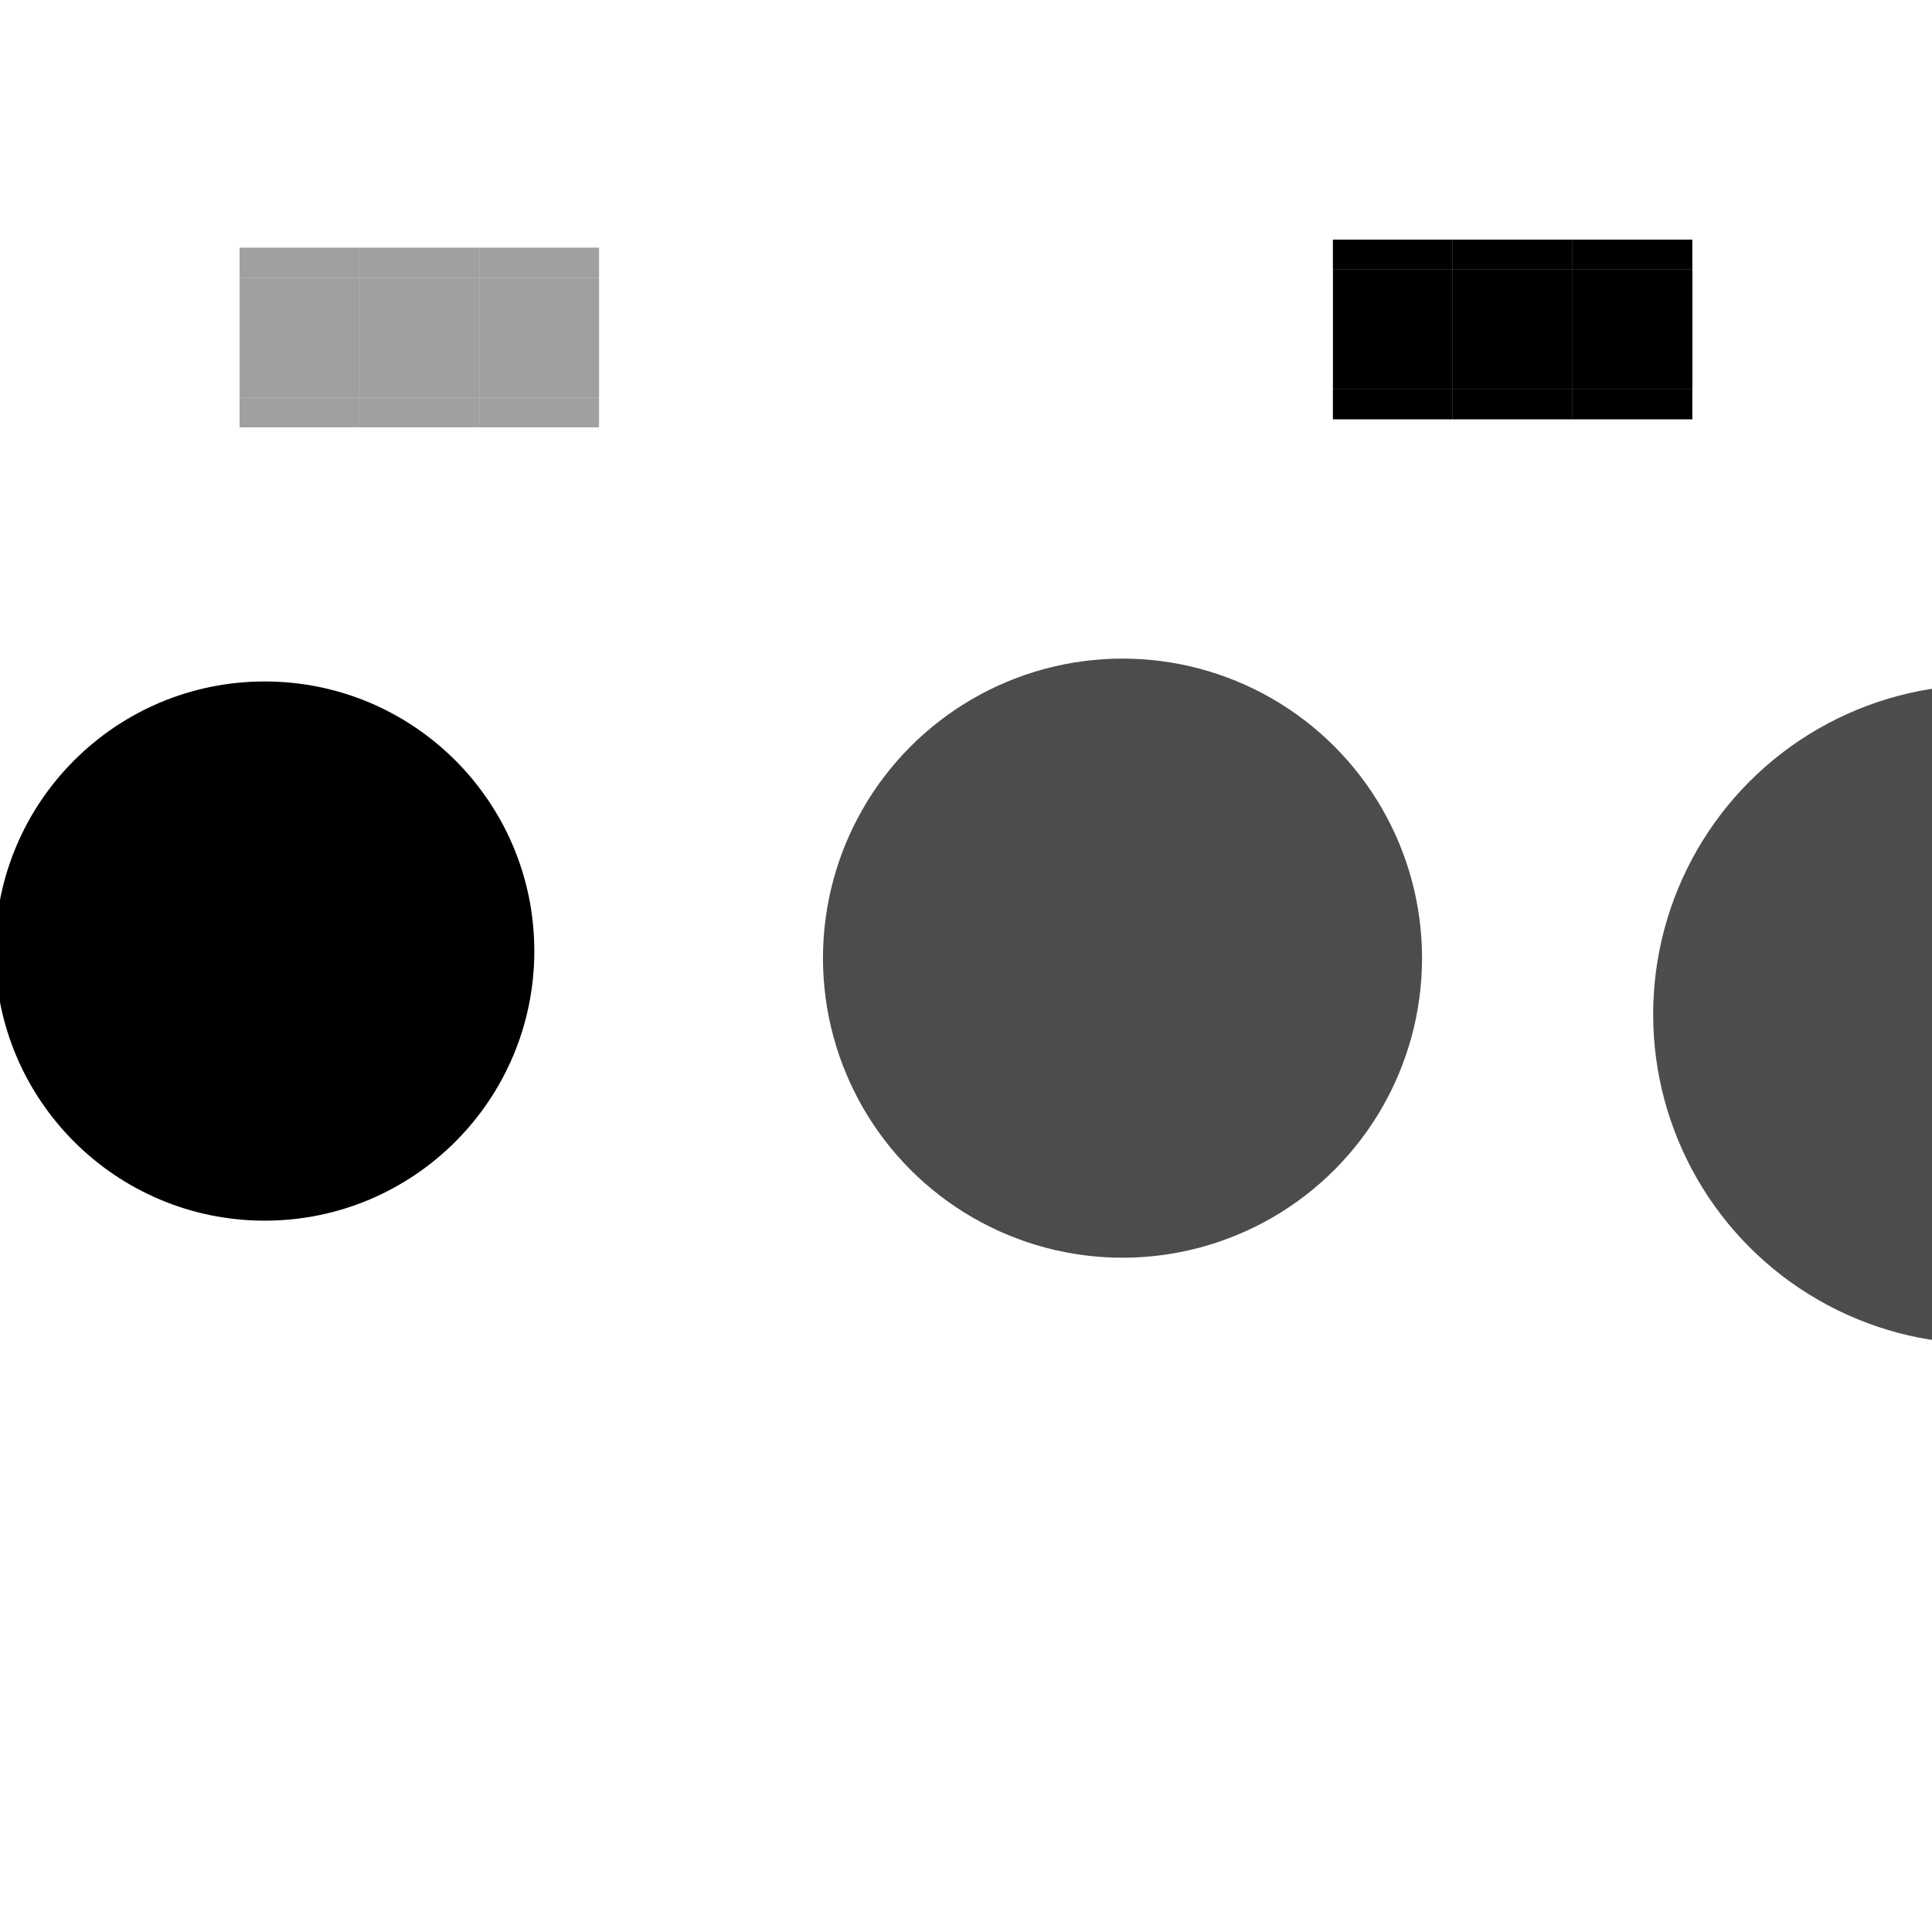 <?xml version="1.0" encoding="UTF-8" standalone="no"?>
<!-- Created with Inkscape (http://www.inkscape.org/) -->

<svg
   xmlns:dc="http://purl.org/dc/elements/1.1/"
   xmlns:cc="http://creativecommons.org/ns#"
   xmlns:rdf="http://www.w3.org/1999/02/22-rdf-syntax-ns#"
   xmlns:svg="http://www.w3.org/2000/svg"
   xmlns="http://www.w3.org/2000/svg"
   xmlns:sodipodi="http://sodipodi.sourceforge.net/DTD/sodipodi-0.dtd"
   xmlns:inkscape="http://www.inkscape.org/namespaces/inkscape"
   width="64.5"
   height="64.065"
   viewBox="0 0 64.5 64.065"
   version="1.1"
   id="svg8"
   inkscape:version="0.92.4 5da689c313, 2019-01-14"
   sodipodi:docname="slider.svg">
  <sodipodi:namedview
     id="base"
     pagecolor="#ffffff"
     bordercolor="#666666"
     borderopacity="1.0"
     inkscape:pageopacity="0.0"
     inkscape:pageshadow="2"
     inkscape:zoom="9.4953025"
     inkscape:cx="37.469486"
     inkscape:cy="27.662209"
     inkscape:document-units="px"
     inkscape:current-layer="layer1"
     showgrid="false"
     units="px"
     inkscape:pagecheckerboard="true"
     inkscape:showpageshadow="false"
     inkscape:window-width="1848"
     inkscape:window-height="967"
     inkscape:window-x="72"
     inkscape:window-y="30"
     inkscape:window-maximized="1"
     inkscape:snap-bbox="true"
     inkscape:snap-nodes="false"
     inkscape:bbox-paths="true"
     inkscape:bbox-nodes="true"
     inkscape:snap-global="true"
     fit-margin-top="5"
     fit-margin-left="5"
     fit-margin-right="5"
     fit-margin-bottom="5" />
  <defs
     id="defs2" />
  <style
     type="text/css"
     id="current-color-scheme">
      .ColorScheme-Text {
      }
      .ColorScheme-Background{
      }
      .ColorScheme-Highlight{
      }
      .ColorScheme-ViewText {
      }
      .ColorScheme-ViewBackground{
      }
      .ColorScheme-ViewHover {
      }
      .ColorScheme-ViewFocus{
      }
      .ColorScheme-ButtonText {
      }
      .ColorScheme-ButtonBackground{
      }
      .ColorScheme-ButtonHover {
      }
      .ColorScheme-ButtonFocus{
      }
  </style>
  <g
     id="layer1"
     inkscape:groupmode="layer"
     inkscape:label="Layer 1"
     transform="translate(-86.481,-607.922)">
    <circle
       style="fill:#4d4d4d;stroke-width:3.88"
       id="hint-handle-size"
       cx="152.672"
       cy="641.784"
       r="11" />
    <g
       id="horizontal-slider-handle">
      <rect
         y="628.671"
         x="84.319"
         height="22"
         width="22"
         id="rect345"
         style="fill:none;stroke-width:0.986" />
      <circle
         r="9"
         style="opacity:1;fill:currentColor;stroke-width:2.552"
         id="KKK"
         class="ColorScheme-ViewHover"
         cx="95.319"
         cy="639.671" />
    </g>
    <g
       id="horizontal-slider-hover"
       transform="translate(-0.527,-15.376)">
      <rect
         style="fill:none;stroke-width:0.986"
         id="rect130"
         width="22"
         height="22"
         x="113.483"
         y="644.284" />
      <circle
         r="10"
         cy="655.284"
         cx="124.483"
         class="ColorScheme-ViewHover"
         id="WWW"
         style="opacity:0.7;fill:currentColor;stroke-width:5.239" />
    </g>
    <rect
       class="ColorScheme-Text"
       style="opacity:1;fill:#a0a0a0;fill-opacity:1;fill-rule:evenodd;stroke:none;stroke-width:2;stroke-linecap:square;stroke-linejoin:miter;stroke-miterlimit:4;stroke-dasharray:none;stroke-opacity:1;paint-order:normal"
       id="groove-center"
       width="4"
       height="4"
       x="98.481"
       y="617.189" />
    <g
       id="groove-top"
       transform="translate(10.925,26.123)">
      <rect
         class="ColorScheme-Text"
         style="opacity:1;fill:#a0a0a0;fill-opacity:1;fill-rule:evenodd;stroke:none;stroke-width:2;stroke-linecap:square;stroke-linejoin:miter;stroke-miterlimit:4;stroke-dasharray:none;stroke-opacity:1;paint-order:normal"
         id="rect1472"
         width="4"
         height="1"
         x="87.555"
         y="590.066" />
      <rect
         y="587.066"
         x="87.555"
         height="3"
         width="4"
         id="rect1474"
         style="opacity:1;fill:none;fill-opacity:1;fill-rule:evenodd;stroke:none;stroke-width:2;stroke-linecap:square;stroke-linejoin:miter;stroke-miterlimit:4;stroke-dasharray:none;stroke-opacity:1;paint-order:normal" />
    </g>
    <rect
       y="617.189"
       x="94.481"
       height="4"
       width="4"
       id="groove-left"
       style="opacity:1;fill:#a0a0a0;fill-opacity:1;fill-rule:evenodd;stroke:none;stroke-width:2;stroke-linecap:square;stroke-linejoin:miter;stroke-miterlimit:4;stroke-dasharray:none;stroke-opacity:1;paint-order:normal"
       class="ColorScheme-Text" />
    <rect
       y="617.189"
       x="102.481"
       height="4"
       width="4"
       id="groove-right"
       style="opacity:1;fill:#a0a0a0;fill-opacity:1;fill-rule:evenodd;stroke:none;stroke-width:2;stroke-linecap:square;stroke-linejoin:miter;stroke-miterlimit:4;stroke-dasharray:none;stroke-opacity:1;paint-order:normal"
       class="ColorScheme-Text" />
    <g
       transform="translate(14.925,26.123)"
       id="groove-topright">
      <rect
         y="590.066"
         x="87.555"
         height="1"
         width="4"
         id="rect1482"
         style="opacity:1;fill:#a0a0a0;fill-opacity:1;fill-rule:evenodd;stroke:none;stroke-width:2;stroke-linecap:square;stroke-linejoin:miter;stroke-miterlimit:4;stroke-dasharray:none;stroke-opacity:1;paint-order:normal"
         class="ColorScheme-Text" />
      <rect
         style="opacity:1;fill:none;fill-opacity:1;fill-rule:evenodd;stroke:none;stroke-width:2;stroke-linecap:square;stroke-linejoin:miter;stroke-miterlimit:4;stroke-dasharray:none;stroke-opacity:1;paint-order:normal"
         id="rect1484"
         width="4"
         height="3"
         x="87.555"
         y="587.066" />
    </g>
    <g
       transform="translate(6.925,26.123)"
       id="groove-topleft">
      <rect
         y="590.066"
         x="87.555"
         height="1"
         width="4"
         id="rect1488"
         style="opacity:1;fill:#a0a0a0;fill-opacity:1;fill-rule:evenodd;stroke:none;stroke-width:2;stroke-linecap:square;stroke-linejoin:miter;stroke-miterlimit:4;stroke-dasharray:none;stroke-opacity:1;paint-order:normal"
         class="ColorScheme-Text" />
      <rect
         style="opacity:1;fill:none;fill-opacity:1;fill-rule:evenodd;stroke:none;stroke-width:2;stroke-linecap:square;stroke-linejoin:miter;stroke-miterlimit:4;stroke-dasharray:none;stroke-opacity:1;paint-order:normal"
         id="rect1490"
         width="4"
         height="3"
         x="87.555"
         y="587.066" />
    </g>
    <g
       transform="matrix(1,0,0,-1,10.925,1212.254)"
       id="groove-bottom">
      <rect
         y="590.066"
         x="87.555"
         height="1"
         width="4"
         id="rect1494"
         style="opacity:1;fill:#a0a0a0;fill-opacity:1;fill-rule:evenodd;stroke:none;stroke-width:2;stroke-linecap:square;stroke-linejoin:miter;stroke-miterlimit:4;stroke-dasharray:none;stroke-opacity:1;paint-order:normal"
         class="ColorScheme-Text" />
      <rect
         style="opacity:1;fill:none;fill-opacity:1;fill-rule:evenodd;stroke:none;stroke-width:2;stroke-linecap:square;stroke-linejoin:miter;stroke-miterlimit:4;stroke-dasharray:none;stroke-opacity:1;paint-order:normal"
         id="rect1496"
         width="4"
         height="3"
         x="87.555"
         y="587.066" />
    </g>
    <g
       id="groove-bottomright"
       transform="matrix(1,0,0,-1,14.925,1212.254)">
      <rect
         class="ColorScheme-Text"
         style="opacity:1;fill:#a0a0a0;fill-opacity:1;fill-rule:evenodd;stroke:none;stroke-width:2;stroke-linecap:square;stroke-linejoin:miter;stroke-miterlimit:4;stroke-dasharray:none;stroke-opacity:1;paint-order:normal"
         id="rect1500"
         width="4"
         height="1"
         x="87.555"
         y="590.066" />
      <rect
         y="587.066"
         x="87.555"
         height="3"
         width="4"
         id="rect1502"
         style="opacity:1;fill:none;fill-opacity:1;fill-rule:evenodd;stroke:none;stroke-width:2;stroke-linecap:square;stroke-linejoin:miter;stroke-miterlimit:4;stroke-dasharray:none;stroke-opacity:1;paint-order:normal" />
    </g>
    <g
       id="groove-bottomleft"
       transform="matrix(1,0,0,-1,6.925,1212.254)">
      <rect
         class="ColorScheme-Text"
         style="opacity:1;fill:#a0a0a0;fill-opacity:1;fill-rule:evenodd;stroke:none;stroke-width:2;stroke-linecap:square;stroke-linejoin:miter;stroke-miterlimit:4;stroke-dasharray:none;stroke-opacity:1;paint-order:normal"
         id="rect1506"
         width="4"
         height="1"
         x="87.555"
         y="590.066" />
      <rect
         y="587.066"
         x="87.555"
         height="3"
         width="4"
         id="rect1508"
         style="opacity:1;fill:none;fill-opacity:1;fill-rule:evenodd;stroke:none;stroke-width:2;stroke-linecap:square;stroke-linejoin:miter;stroke-miterlimit:4;stroke-dasharray:none;stroke-opacity:1;paint-order:normal" />
    </g>
    <rect
       class="ColorScheme-ViewHover"
       style="opacity:1;fill:currentColor;fill-opacity:1;fill-rule:evenodd;stroke:none;stroke-width:2;stroke-linecap:square;stroke-linejoin:miter;stroke-miterlimit:4;stroke-dasharray:none;stroke-opacity:1;paint-order:normal"
       id="groove-highlight-center"
       width="4"
       height="4"
       x="134.981"
       y="616.922" />
    <g
       id="groove-highlight-top"
       transform="translate(47.425,25.856)">
      <rect
         class="ColorScheme-ViewHover"
         style="opacity:1;fill:currentColor;fill-opacity:1;fill-rule:evenodd;stroke:none;stroke-width:2;stroke-linecap:square;stroke-linejoin:miter;stroke-miterlimit:4;stroke-dasharray:none;stroke-opacity:1;paint-order:normal"
         id="rect1596"
         width="4"
         height="1"
         x="87.555"
         y="590.066" />
      <rect
         y="587.066"
         x="87.555"
         height="3"
         width="4"
         id="rect1598"
         style="opacity:1;fill:none;fill-opacity:1;fill-rule:evenodd;stroke:none;stroke-width:2;stroke-linecap:square;stroke-linejoin:miter;stroke-miterlimit:4;stroke-dasharray:none;stroke-opacity:1;paint-order:normal" />
    </g>
    <rect
       y="616.922"
       x="130.981"
       height="4"
       width="4"
       id="groove-highlight-left"
       style="opacity:1;fill:currentColor;fill-opacity:1;fill-rule:evenodd;stroke:none;stroke-width:2;stroke-linecap:square;stroke-linejoin:miter;stroke-miterlimit:4;stroke-dasharray:none;stroke-opacity:1;paint-order:normal"
       class="ColorScheme-ViewHover" />
    <rect
       y="616.922"
       x="138.981"
       height="4"
       width="4"
       id="groove-highlight-right"
       style="opacity:1;fill:currentColor;fill-opacity:1;fill-rule:evenodd;stroke:none;stroke-width:2;stroke-linecap:square;stroke-linejoin:miter;stroke-miterlimit:4;stroke-dasharray:none;stroke-opacity:1;paint-order:normal"
       class="ColorScheme-ViewHover" />
    <g
       transform="translate(51.425,25.856)"
       id="groove-highlight-topright">
      <rect
         y="590.066"
         x="87.555"
         height="1"
         width="4"
         id="rect1606"
         style="opacity:1;fill:currentColor;fill-opacity:1;fill-rule:evenodd;stroke:none;stroke-width:2;stroke-linecap:square;stroke-linejoin:miter;stroke-miterlimit:4;stroke-dasharray:none;stroke-opacity:1;paint-order:normal"
         class="ColorScheme-ViewHover" />
      <rect
         style="opacity:1;fill:none;fill-opacity:1;fill-rule:evenodd;stroke:none;stroke-width:2;stroke-linecap:square;stroke-linejoin:miter;stroke-miterlimit:4;stroke-dasharray:none;stroke-opacity:1;paint-order:normal"
         id="rect1608"
         width="4"
         height="3"
         x="87.555"
         y="587.066" />
    </g>
    <g
       transform="translate(43.425,25.856)"
       id="groove-highlight-topleft">
      <rect
         y="590.066"
         x="87.555"
         height="1"
         width="4"
         id="rect1612"
         style="opacity:1;fill:currentColor;fill-opacity:1;fill-rule:evenodd;stroke:none;stroke-width:2;stroke-linecap:square;stroke-linejoin:miter;stroke-miterlimit:4;stroke-dasharray:none;stroke-opacity:1;paint-order:normal"
         class="ColorScheme-ViewHover" />
      <rect
         style="opacity:1;fill:none;fill-opacity:1;fill-rule:evenodd;stroke:none;stroke-width:2;stroke-linecap:square;stroke-linejoin:miter;stroke-miterlimit:4;stroke-dasharray:none;stroke-opacity:1;paint-order:normal"
         id="rect1614"
         width="4"
         height="3"
         x="87.555"
         y="587.066" />
    </g>
    <g
       transform="matrix(1,0,0,-1,47.425,1211.987)"
       id="groove-highlight-bottom">
      <rect
         y="590.066"
         x="87.555"
         height="1"
         width="4"
         id="rect1618"
         style="opacity:1;fill:currentColor;fill-opacity:1;fill-rule:evenodd;stroke:none;stroke-width:2;stroke-linecap:square;stroke-linejoin:miter;stroke-miterlimit:4;stroke-dasharray:none;stroke-opacity:1;paint-order:normal"
         class="ColorScheme-ViewHover" />
      <rect
         style="opacity:1;fill:none;fill-opacity:1;fill-rule:evenodd;stroke:none;stroke-width:2;stroke-linecap:square;stroke-linejoin:miter;stroke-miterlimit:4;stroke-dasharray:none;stroke-opacity:1;paint-order:normal"
         id="rect1620"
         width="4"
         height="3"
         x="87.555"
         y="587.066" />
    </g>
    <g
       id="groove-highlight-bottomright"
       transform="matrix(1,0,0,-1,51.425,1211.987)">
      <rect
         class="ColorScheme-ViewHover"
         style="opacity:1;fill:currentColor;fill-opacity:1;fill-rule:evenodd;stroke:none;stroke-width:2;stroke-linecap:square;stroke-linejoin:miter;stroke-miterlimit:4;stroke-dasharray:none;stroke-opacity:1;paint-order:normal"
         id="rect1624"
         width="4"
         height="1"
         x="87.555"
         y="590.066" />
      <rect
         y="587.066"
         x="87.555"
         height="3"
         width="4"
         id="rect1626"
         style="opacity:1;fill:none;fill-opacity:1;fill-rule:evenodd;stroke:none;stroke-width:2;stroke-linecap:square;stroke-linejoin:miter;stroke-miterlimit:4;stroke-dasharray:none;stroke-opacity:1;paint-order:normal" />
    </g>
    <g
       id="groove-highlight-bottomleft"
       transform="matrix(1,0,0,-1,43.425,1211.987)">
      <rect
         class="ColorScheme-ViewHover"
         style="opacity:1;fill:currentColor;fill-opacity:1;fill-rule:evenodd;stroke:none;stroke-width:2;stroke-linecap:square;stroke-linejoin:miter;stroke-miterlimit:4;stroke-dasharray:none;stroke-opacity:1;paint-order:normal"
         id="rect1630"
         width="4"
         height="1"
         x="87.555"
         y="590.066" />
      <rect
         y="587.066"
         x="87.555"
         height="3"
         width="4"
         id="rect1632"
         style="opacity:1;fill:none;fill-opacity:1;fill-rule:evenodd;stroke:none;stroke-width:2;stroke-linecap:square;stroke-linejoin:miter;stroke-miterlimit:4;stroke-dasharray:none;stroke-opacity:1;paint-order:normal" />
    </g>
  </g>
</svg>
